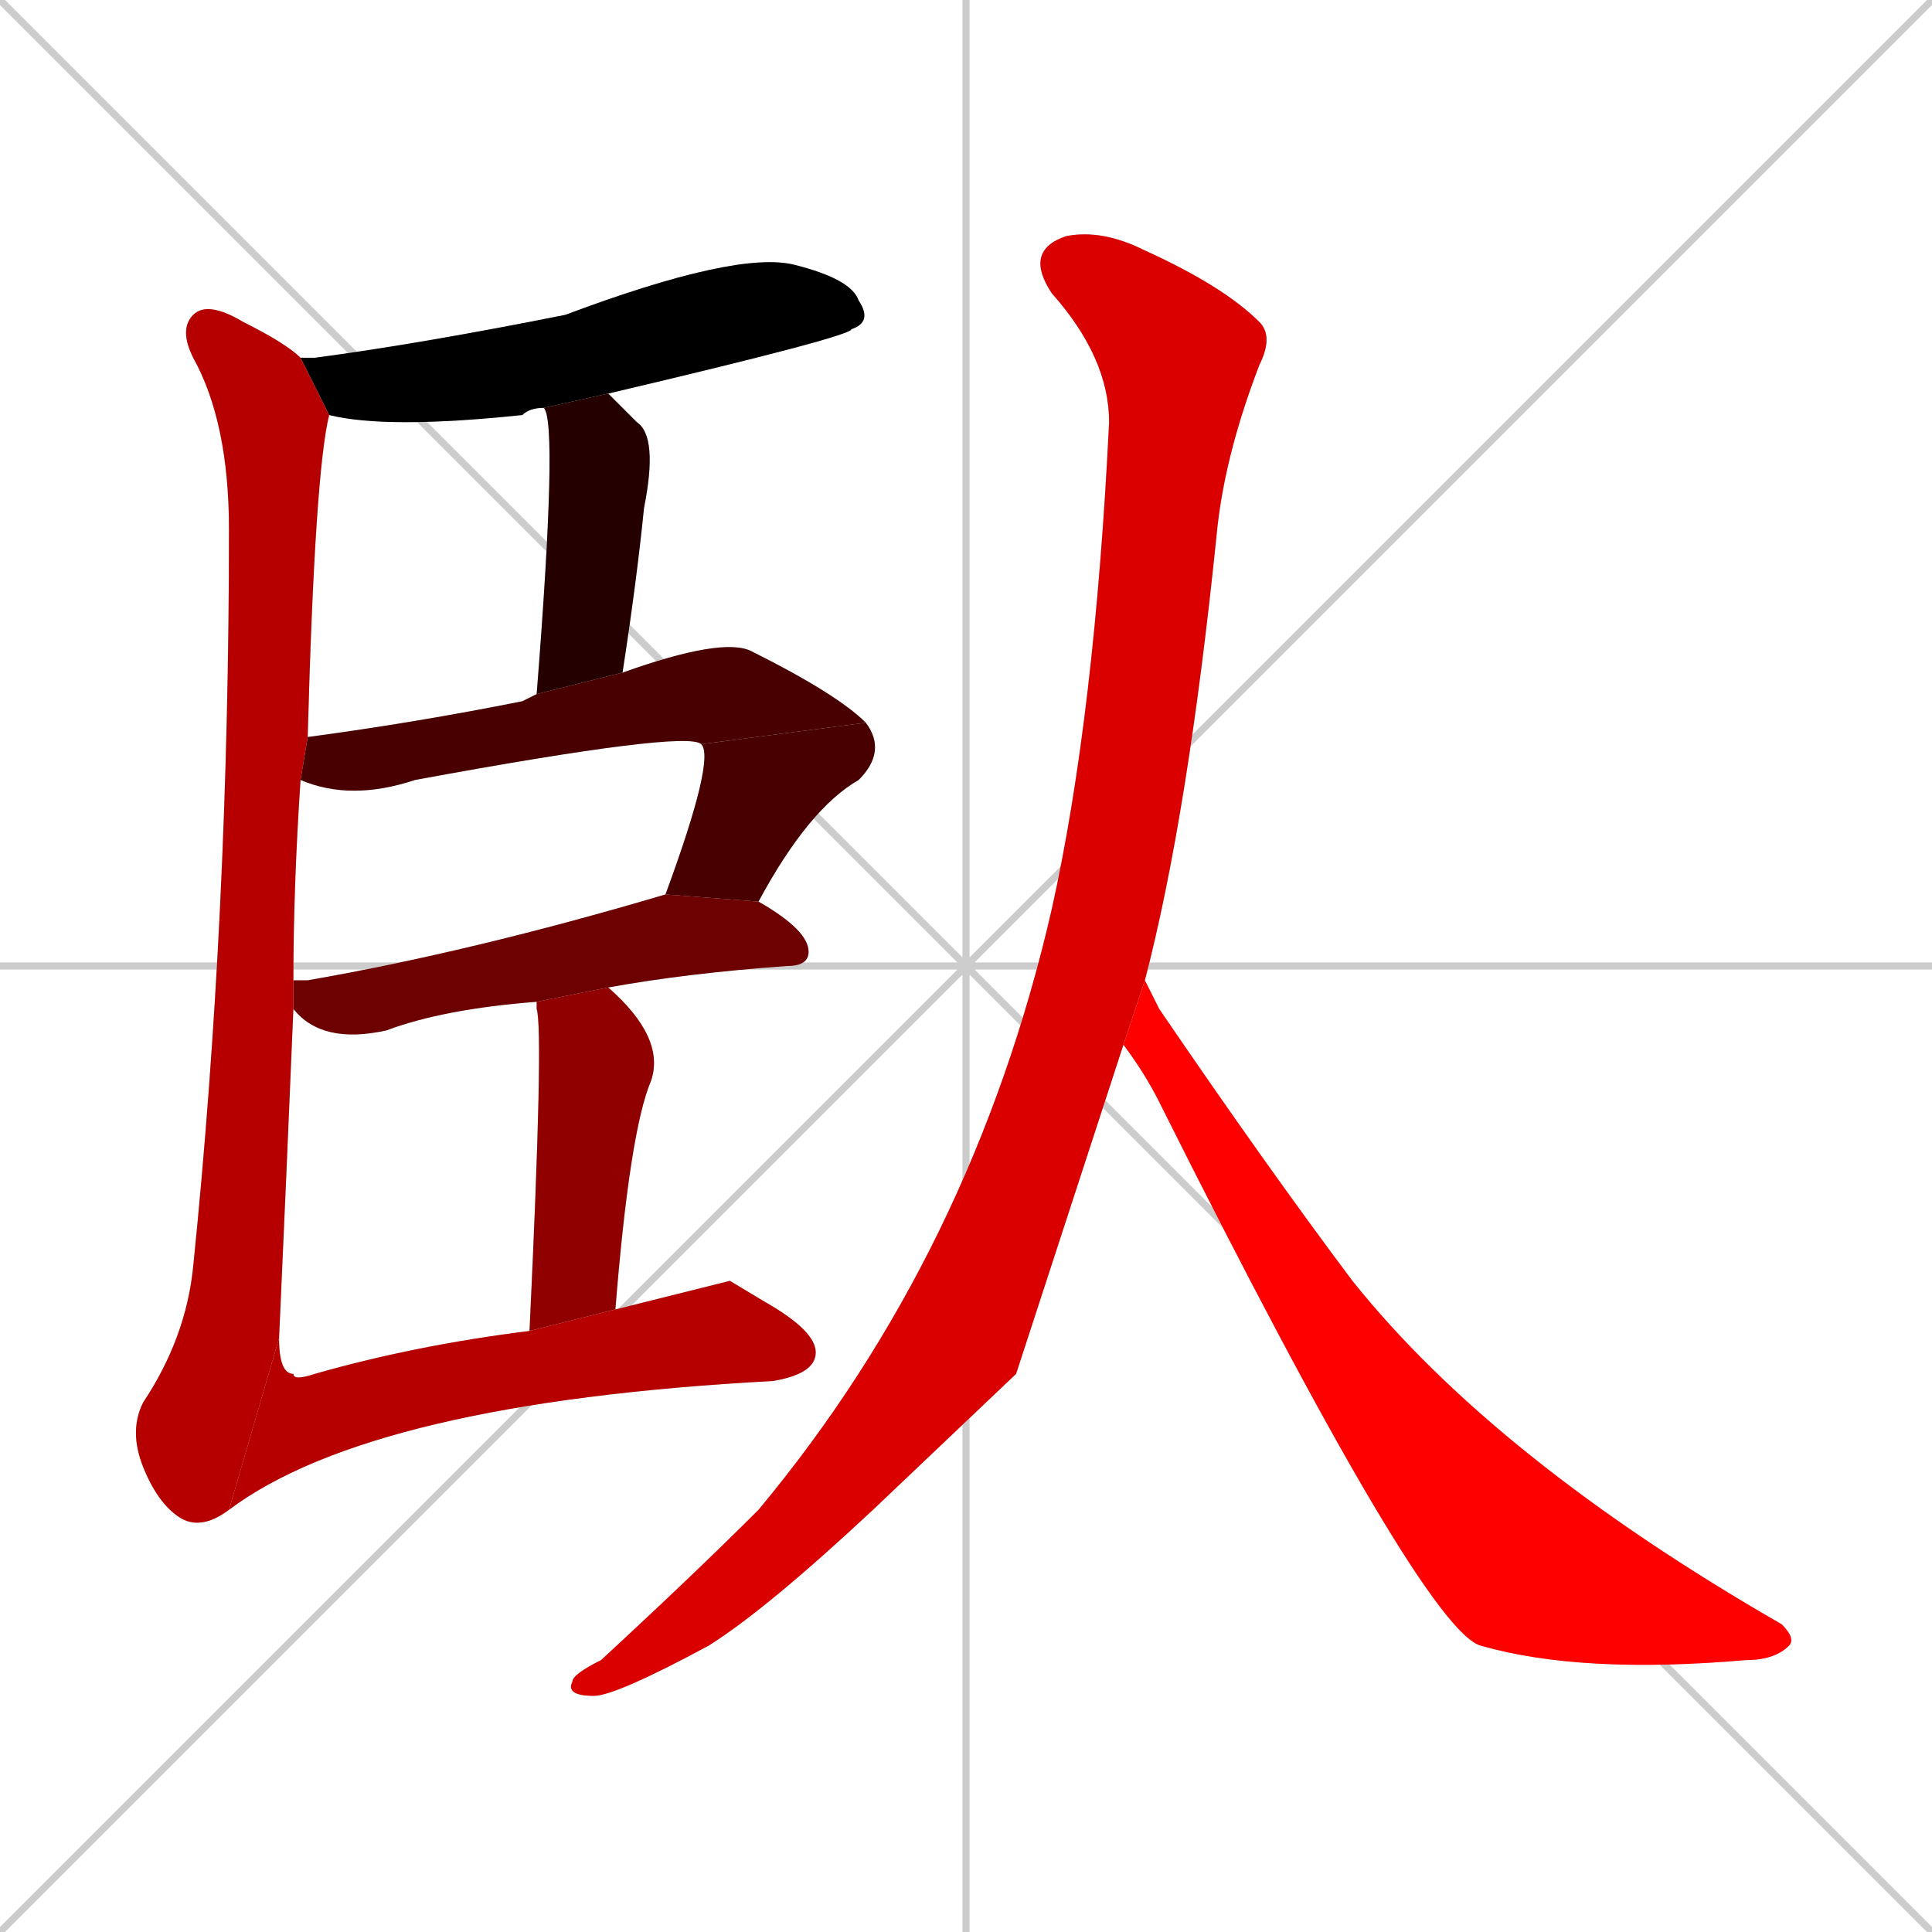 <svg xmlns="http://www.w3.org/2000/svg" xmlns:xlink="http://www.w3.org/1999/xlink" width="270" height="270"><path d="M 0 0 L 270 270 M 270 0 L 0 270 M 135 0 L 135 270 M 0 135 L 270 135" stroke="#CCCCCC" /><path d="M 76 57 Q 74 57 73 58 Q 54 60 46 58 L 42 50 Q 43 50 44 50 Q 59 48 79 44 Q 103 35 111 37 Q 119 39 120 42 Q 122 45 119 46 Q 119 47 85 55" fill="#CCCCCC"/><path d="M 75 97 Q 78 59 76 57 L 85 55 Q 87 57 89 59 Q 92 61 90 71 Q 89 81 87 94" fill="#CCCCCC"/><path d="M 43 103 Q 58 101 73 98 Q 73 98 75 97 L 87 94 Q 101 89 105 91 Q 117 97 121 101 L 98 104 Q 96 102 58 109 Q 49 112 42 109" fill="#CCCCCC"/><path d="M 93 125 Q 100 106 98 104 L 121 101 Q 124 105 120 109 Q 113 113 106 126" fill="#CCCCCC"/><path d="M 75 140 Q 62 141 54 144 Q 45 146 41 141 L 41 137 Q 42 137 43 137 Q 66 133 93 125 L 106 126 Q 113 130 113 133 Q 113 135 110 135 Q 96 136 85 138" fill="#CCCCCC"/><path d="M 74 186 Q 76 144 75 141 Q 75 140 75 140 L 85 138 Q 93 145 91 151 Q 88 158 86 183" fill="#CCCCCC"/><path d="M 32 211 Q 28 214 25 212 Q 22 210 20 205 Q 18 200 20 196 Q 26 187 27 177 Q 32 128 32 74 Q 32 59 27 50 Q 25 46 27 44 Q 29 42 34 45 Q 40 48 42 50 L 46 58 Q 44 66 43 103 L 42 109 Q 41 124 41 137 L 41 141 Q 40 165 39 187" fill="#CCCCCC"/><path d="M 102 179 L 107 182 Q 114 186 114 189 Q 114 192 108 193 Q 52 196 32 211 L 39 187 Q 39 192 41 192 Q 41 193 44 192 Q 58 188 74 186 L 86 183" fill="#CCCCCC"/><path d="M 142 192 L 122 211 Q 107 225 99 230 Q 86 237 83 237 Q 79 237 80 235 Q 80 234 84 232 Q 97 220 106 211 Q 136 175 147 127 Q 153 100 155 59 Q 155 50 147 41 Q 143 35 149 33 Q 154 32 160 35 Q 171 40 176 45 Q 178 47 176 51 Q 171 64 170 75 Q 166 114 160 137 L 157 146" fill="#CCCCCC"/><path d="M 160 137 Q 161 139 162 141 Q 177 163 189 179 Q 209 204 249 227 Q 251 229 250 230 Q 248 232 244 232 Q 221 234 207 230 Q 199 228 162 154 Q 160 150 157 146" fill="#CCCCCC"/><path d="M 76 57 Q 74 57 73 58 Q 54 60 46 58 L 42 50 Q 43 50 44 50 Q 59 48 79 44 Q 103 35 111 37 Q 119 39 120 42 Q 122 45 119 46 Q 119 47 85 55" fill="#000000" /><path d="M 75 97 Q 78 59 76 57 L 85 55 Q 87 57 89 59 Q 92 61 90 71 Q 89 81 87 94" fill="#240000" /><path d="M 43 103 Q 58 101 73 98 Q 73 98 75 97 L 87 94 Q 101 89 105 91 Q 117 97 121 101 L 98 104 Q 96 102 58 109 Q 49 112 42 109" fill="#480000" /><path d="M 93 125 Q 100 106 98 104 L 121 101 Q 124 105 120 109 Q 113 113 106 126" fill="#480000" /><path d="M 75 140 Q 62 141 54 144 Q 45 146 41 141 L 41 137 Q 42 137 43 137 Q 66 133 93 125 L 106 126 Q 113 130 113 133 Q 113 135 110 135 Q 96 136 85 138" fill="#6d0000" /><path d="M 74 186 Q 76 144 75 141 Q 75 140 75 140 L 85 138 Q 93 145 91 151 Q 88 158 86 183" fill="#910000" /><path d="M 32 211 Q 28 214 25 212 Q 22 210 20 205 Q 18 200 20 196 Q 26 187 27 177 Q 32 128 32 74 Q 32 59 27 50 Q 25 46 27 44 Q 29 42 34 45 Q 40 48 42 50 L 46 58 Q 44 66 43 103 L 42 109 Q 41 124 41 137 L 41 141 Q 40 165 39 187" fill="#b60000" /><path d="M 102 179 L 107 182 Q 114 186 114 189 Q 114 192 108 193 Q 52 196 32 211 L 39 187 Q 39 192 41 192 Q 41 193 44 192 Q 58 188 74 186 L 86 183" fill="#b60000" /><path d="M 142 192 L 122 211 Q 107 225 99 230 Q 86 237 83 237 Q 79 237 80 235 Q 80 234 84 232 Q 97 220 106 211 Q 136 175 147 127 Q 153 100 155 59 Q 155 50 147 41 Q 143 35 149 33 Q 154 32 160 35 Q 171 40 176 45 Q 178 47 176 51 Q 171 64 170 75 Q 166 114 160 137 L 157 146" fill="#da0000" /><path d="M 160 137 Q 161 139 162 141 Q 177 163 189 179 Q 209 204 249 227 Q 251 229 250 230 Q 248 232 244 232 Q 221 234 207 230 Q 199 228 162 154 Q 160 150 157 146" fill="#ff0000" /></svg>